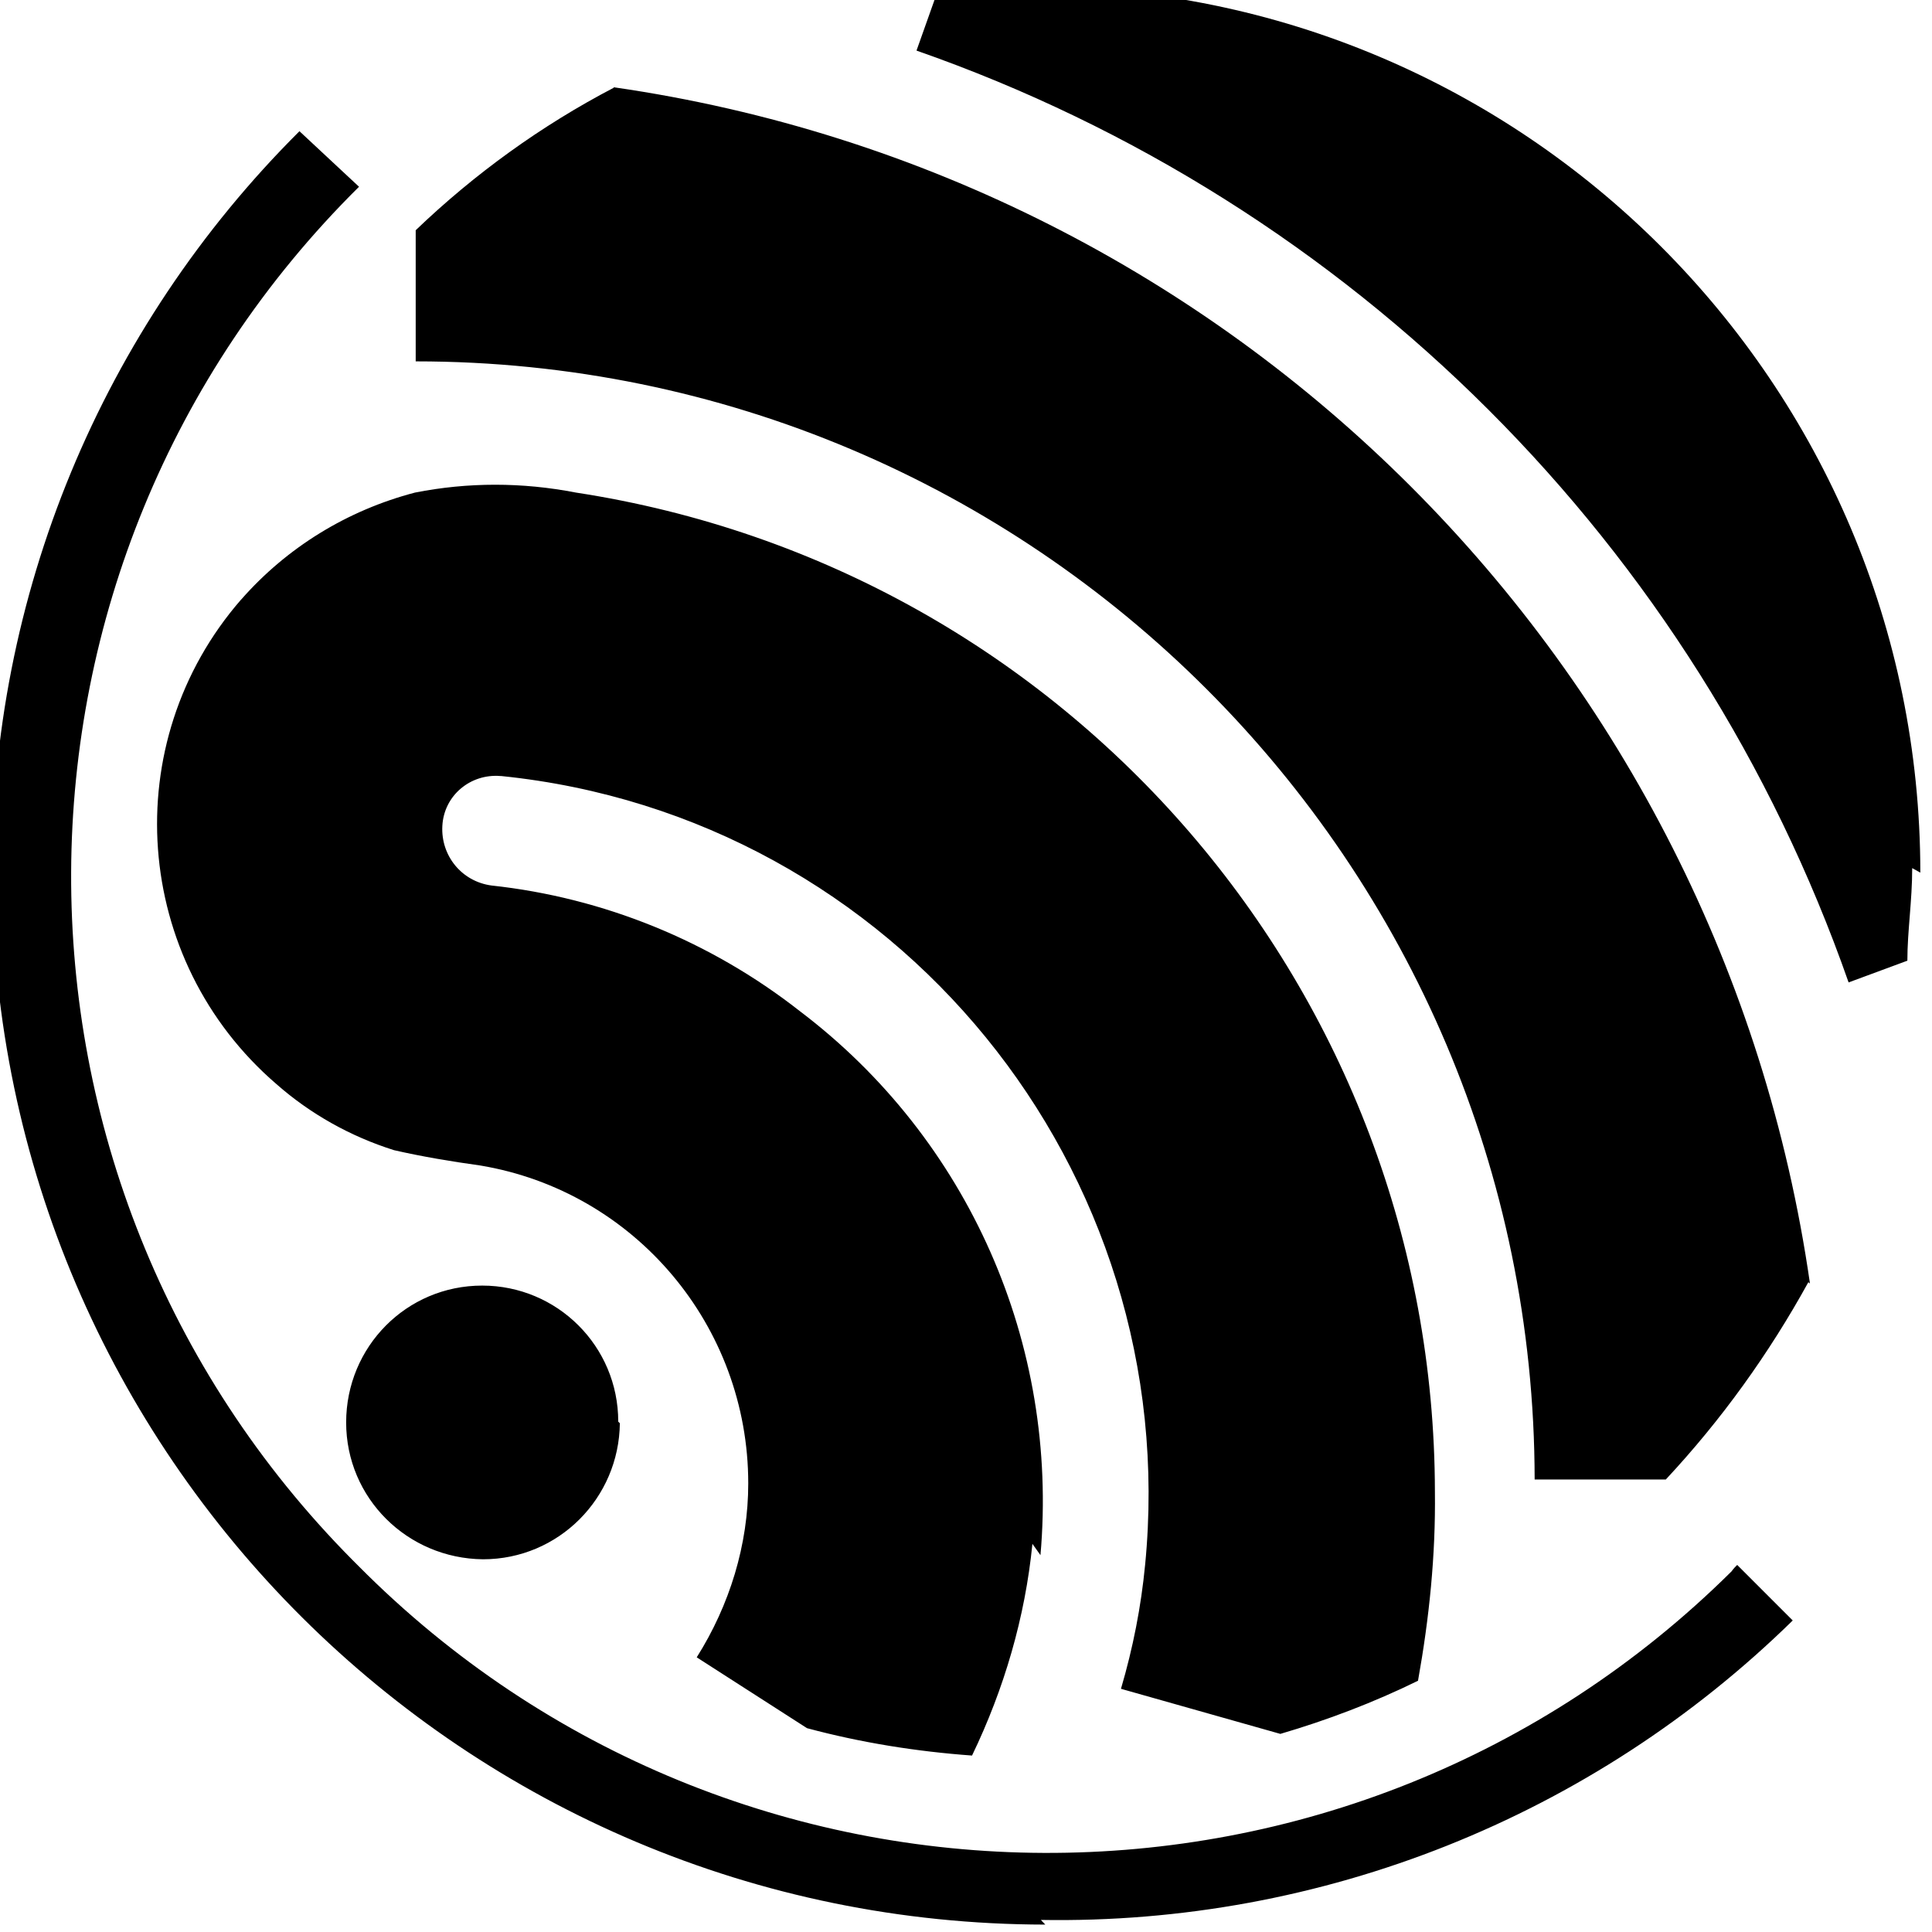 <svg viewBox="0 0 24 24" xmlns="http://www.w3.org/2000/svg"><path d="M12.926 19.32h-.001c.23-2.62-.89-5.17-2.99-6.76v0c-1.11-.87-2.44-1.41-3.83-1.56v0c-.37-.05-.63-.37-.61-.74v0c.02-.38.35-.65.72-.62 0 0 .01 0 .01 0h0c4.91.5 8.48 4.89 8 9.8v-.001c-.05.52-.15 1.03-.3 1.54l1.98.56v0c.58-.17 1.16-.39 1.71-.66v0c.14-.78.22-1.56.21-2.35v0c-.01-6.21-4.54-11.47-10.67-12.41l0 0c-.67-.13-1.34-.13-2 0v0c-.84.22-1.59.68-2.16 1.33l0-.001c-1.55 1.78-1.35 4.48.44 6.02 .42.37.92.65 1.46.82v0c.35.08.71.14 1.07.19h0c1.92.32 3.33 1.99 3.33 3.95v0c0 .76-.23 1.51-.64 2.16l1.37.88v0c.67.18 1.36.29 2.05.34h0c.4-.83.66-1.72.75-2.63m.16 4.73v0C5.78 23.9-.07 18.08-.1 10.88l0 0c-.02-3.47 1.36-6.8 3.82-9.25l.74.69 0 0C-.28 7.01-.31 14.65 4.38 19.38c.02.02.05.05.07.07h0c4.69 4.73 12.33 4.76 17.06.07 .02-.03.05-.06.07-.08l.69.69v0c-2.49 2.44-5.85 3.78-9.34 3.72m10.925-13.01v0c0-6.08-4.93-11-11-11 -.02-.01-.04 0-.06 0 -.39 0-.766 0-1.15.057l-.26.732 -.001-.001c5.41 1.89 9.68 6.15 11.58 11.576l.73-.27c0-.37.06-.74.06-1.15m-1.27 5.16h0c-1.11-7.7-7.16-13.75-14.86-14.86V1.09c-.9.47-1.73 1.07-2.46 1.77v1.63l0-.001c7.67 0 13.89 6.22 13.9 13.89h1.63v-.001c.69-.74 1.28-1.56 1.77-2.45M7.7 17.68H7.7c-.01.93-.76 1.69-1.7 1.69 -.94-.01-1.7-.76-1.7-1.7s.75-1.7 1.69-1.7c0 0 0 0 0 0v0c.93 0 1.69.75 1.69 1.69"/></svg>